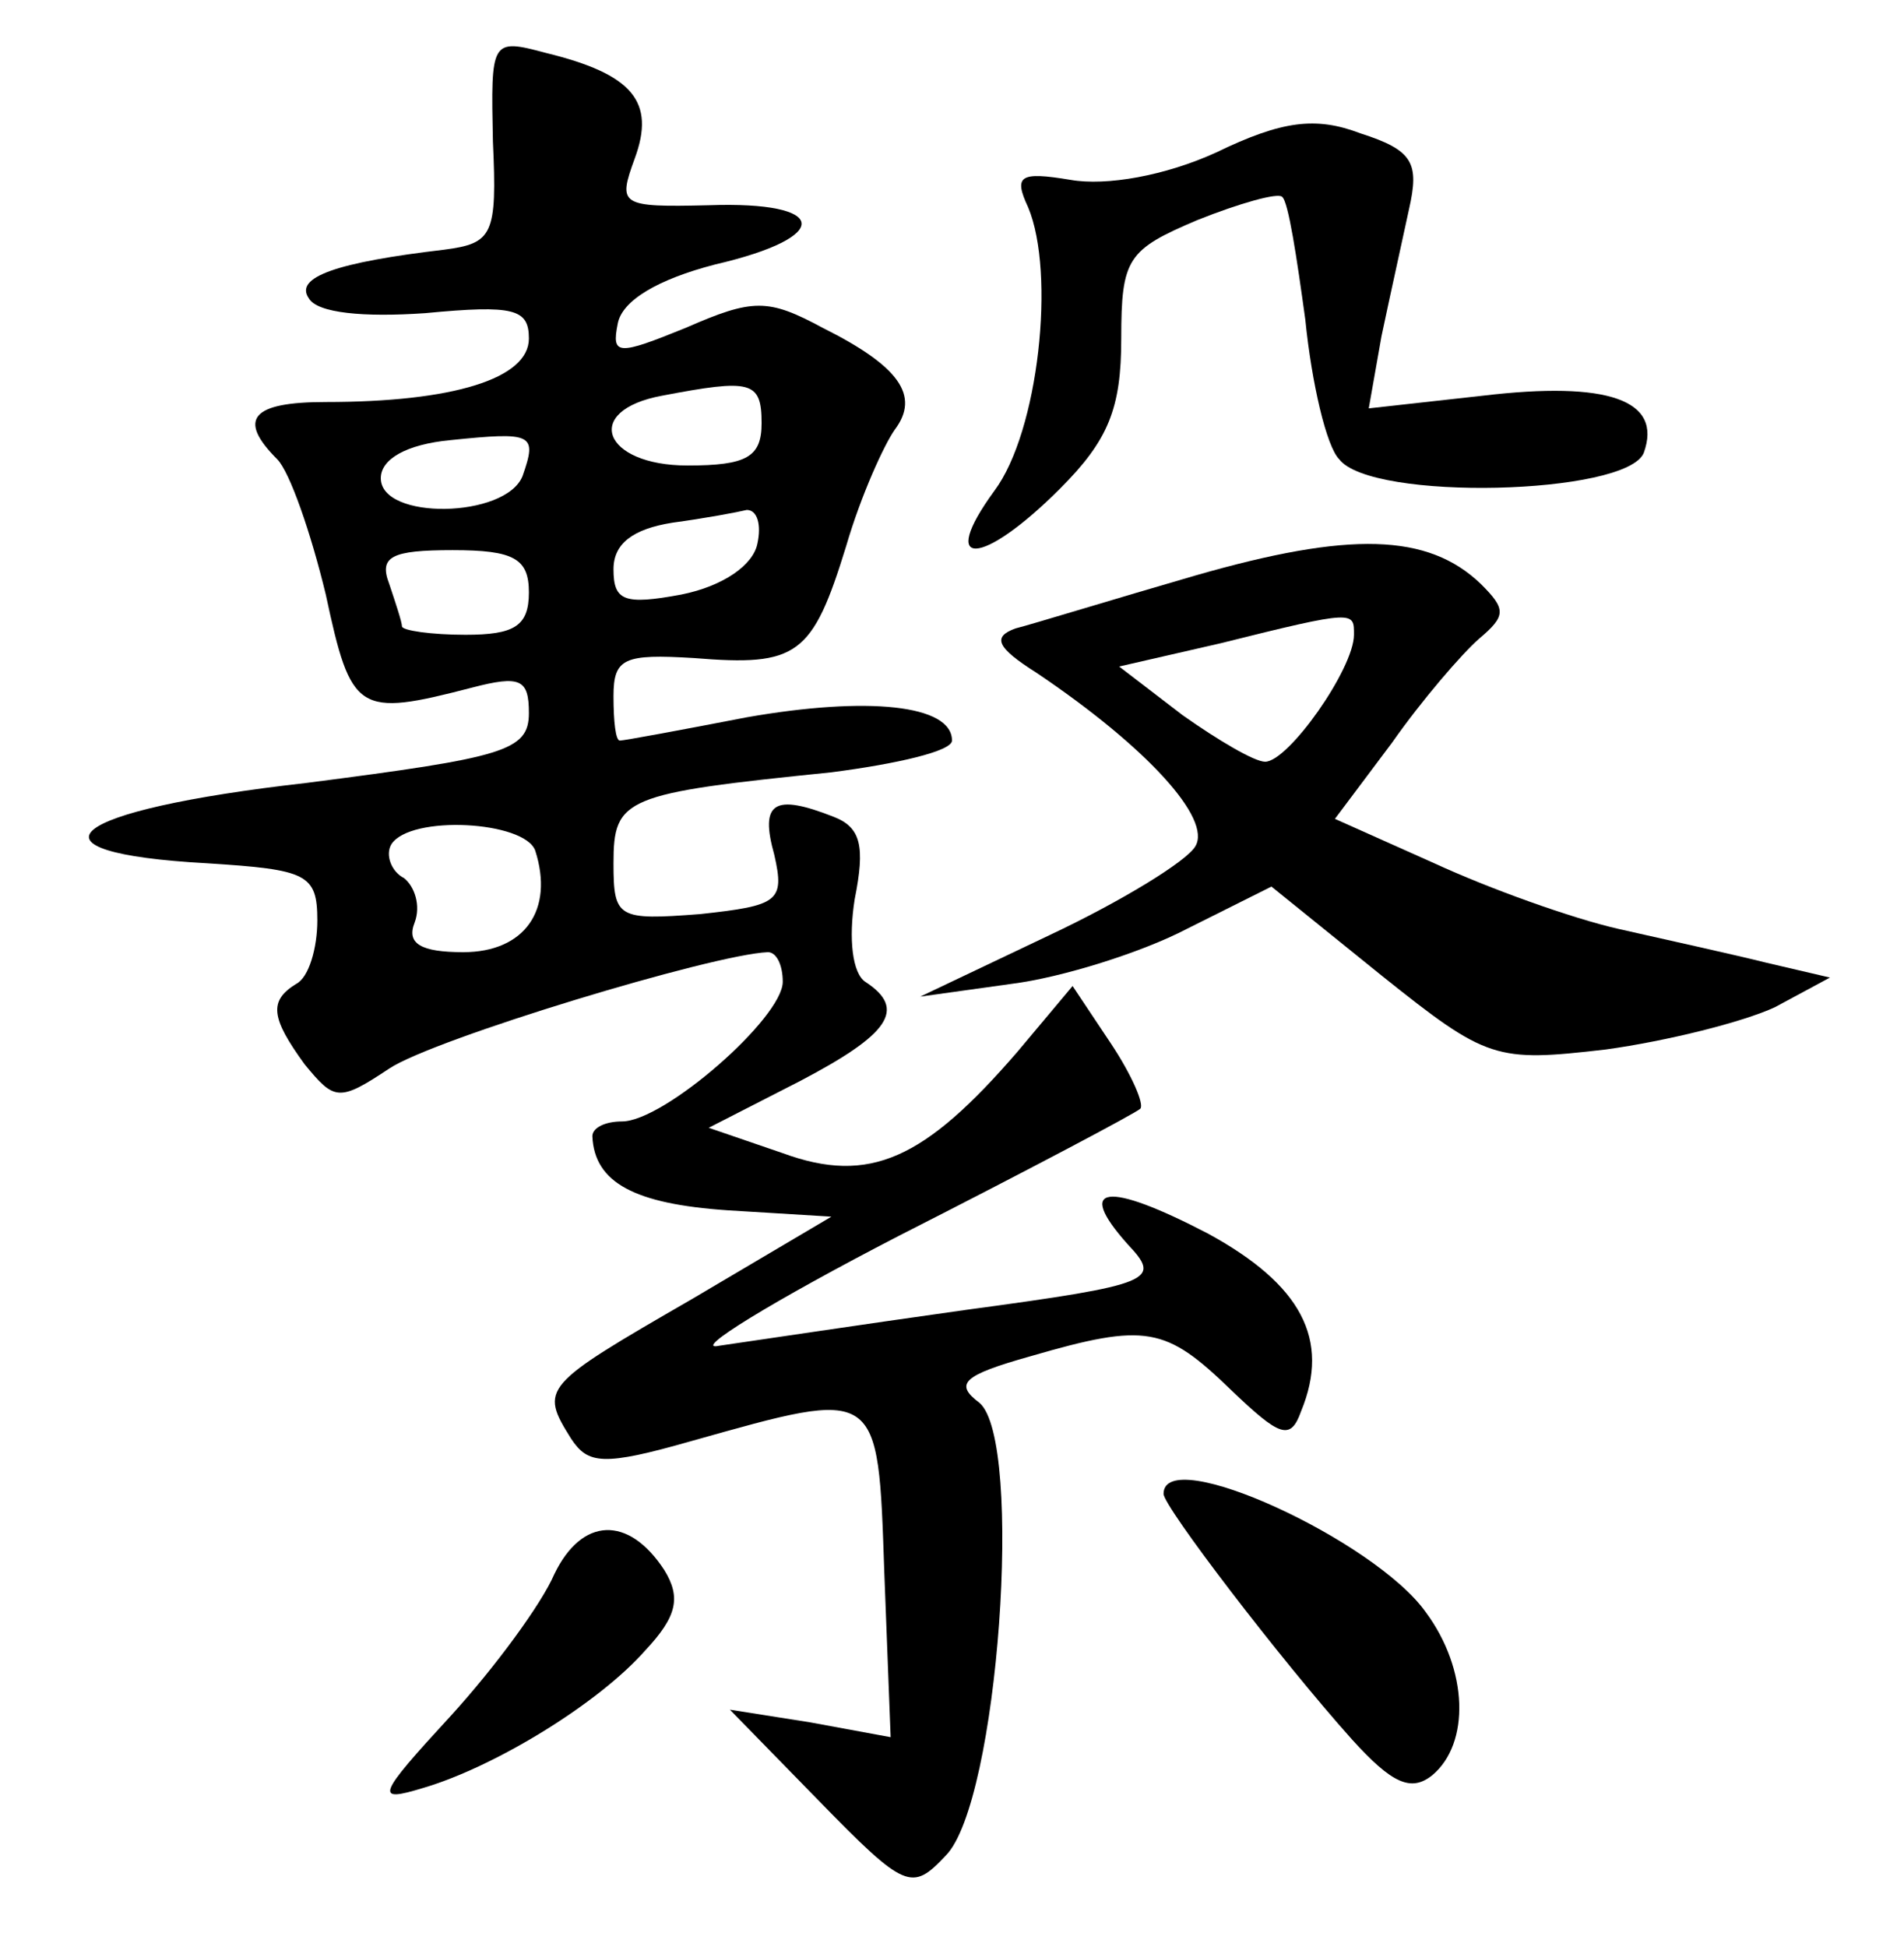 <?xml version="1.0" standalone="no"?>
<!DOCTYPE svg PUBLIC "-//W3C//DTD SVG 20010904//EN"
 "http://www.w3.org/TR/2001/REC-SVG-20010904/DTD/svg10.dtd">
<svg version="1.0" xmlns="http://www.w3.org/2000/svg"
 width="90pt" height="92pt" viewBox="0 0 90 92"
 preserveAspectRatio="xMidYMid meet">
<g transform="translate(0,92) scale(0.1,-0.1)"
fill="#000000" stroke="none">
<path d="M233 853 c2 -44 0 -48 -23 -51 -51 -6 -71 -13 -64 -23 4 -7 26 -9 55
-7 42 4 49 2 49 -12 0 -19 -36 -30 -96 -30 -35 0 -42 -8 -23 -27 6 -6 16 -35
23 -64 12 -56 15 -58 69 -44 23 6 27 4 27 -12 0 -18 -12 -21 -105 -33 -115
-13 -138 -33 -47 -38 47 -3 52 -5 52 -27 0 -13 -4 -27 -10 -30 -13 -8 -12 -16
4 -38 14 -17 16 -18 40 -2 21 14 153 54 179 55 4 0 7 -6 7 -14 0 -17 -56 -66
-76 -66 -8 0 -14 -3 -14 -7 1 -22 20 -32 64 -35 l49 -3 -66 -39 c-71 -41 -72
-42 -57 -66 8 -12 15 -13 57 -1 89 25 88 26 91 -62 l3 -78 -38 7 -38 6 42 -43
c41 -42 44 -43 60 -26 25 25 37 196 16 214 -12 9 -8 13 24 22 55 16 64 14 95
-16 23 -22 28 -24 33 -10 14 34 0 60 -44 84 -48 25 -63 23 -38 -5 16 -17 13
-19 -76 -31 -50 -7 -103 -15 -117 -17 -14 -3 25 21 85 52 61 31 112 58 114 60
2 2 -4 16 -14 31 l-18 27 -26 -31 c-44 -51 -70 -63 -111 -48 l-35 12 43 22
c42 22 51 34 31 47 -6 4 -8 20 -5 39 5 25 3 34 -10 39 -28 11 -35 7 -28 -18 5
-22 2 -24 -35 -28 -39 -3 -41 -2 -41 24 0 31 5 33 103 43 31 4 57 10 57 15 0
17 -40 21 -97 11 -31 -6 -58 -11 -60 -11 -2 0 -3 9 -3 21 0 18 5 20 38 18 49
-4 56 1 72 53 7 24 18 48 23 55 12 16 2 30 -34 48 -26 14 -33 14 -65 0 -32
-13 -35 -13 -32 2 2 11 19 21 46 28 56 13 54 30 -3 28 -42 -1 -43 0 -35 22 10
27 -1 40 -42 50 -26 7 -26 6 -25 -42z m127 -133 c0 -16 -7 -20 -35 -20 -40 0
-50 26 -12 33 42 8 47 7 47 -13z m-113 -25 c-8 -20 -67 -21 -67 -1 0 9 12 16
33 18 39 4 41 3 34 -17z m111 -32 c-2 -10 -16 -20 -36 -24 -27 -5 -32 -3 -32
12 0 12 9 19 28 22 15 2 31 5 35 6 5 0 7 -7 5 -16z m-108 -23 c0 -16 -7 -20
-30 -20 -16 0 -30 2 -30 4 0 2 -3 11 -6 20 -5 13 1 16 30 16 29 0 36 -4 36
-20z m3 -122 c9 -28 -5 -48 -34 -48 -20 0 -27 4 -23 14 3 8 0 17 -5 21 -6 3
-9 11 -6 16 9 14 63 11 68 -3z"/>
<path d="M575 848 c-24 -11 -52 -16 -69 -13 -24 4 -27 2 -20 -13 13 -31 5
-106 -16 -134 -27 -37 -6 -36 31 1 23 23 29 38 29 71 0 38 3 42 36 56 20 8 38
13 40 11 3 -2 7 -29 11 -58 3 -30 10 -60 16 -66 15 -20 136 -17 144 3 9 25
-17 34 -76 27 l-54 -6 6 34 c4 19 10 46 13 60 5 22 2 28 -23 36 -21 8 -37 6
-68 -9z"/>
<path d="M565 648 c-38 -11 -77 -23 -85 -25 -11 -4 -9 -9 10 -21 52 -35 83
-69 75 -82 -4 -7 -35 -26 -69 -42 l-61 -29 43 6 c24 3 62 15 83 26 l40 20 52
-42 c50 -40 54 -41 106 -35 29 4 65 13 80 20 l26 14 -30 7 c-16 4 -48 11 -70
16 -22 5 -61 19 -87 31 l-47 21 27 36 c14 20 33 42 41 49 13 11 13 14 1 26
-25 24 -62 25 -135 4z m75 -28 c0 -16 -31 -60 -42 -60 -5 0 -22 10 -39 22
l-30 23 48 11 c64 16 63 15 63 4z"/>
<path d="M550 214 c0 -6 55 -78 89 -116 19 -21 28 -25 38 -17 18 15 17 50 -3
77 -24 34 -124 80 -124 56z"/>
<path d="M262 176 c-6 -14 -28 -44 -49 -67 -35 -38 -36 -41 -13 -34 34 10 83
40 105 65 15 16 17 25 9 38 -17 26 -39 25 -52 -2z"/>
</g>
</svg>
